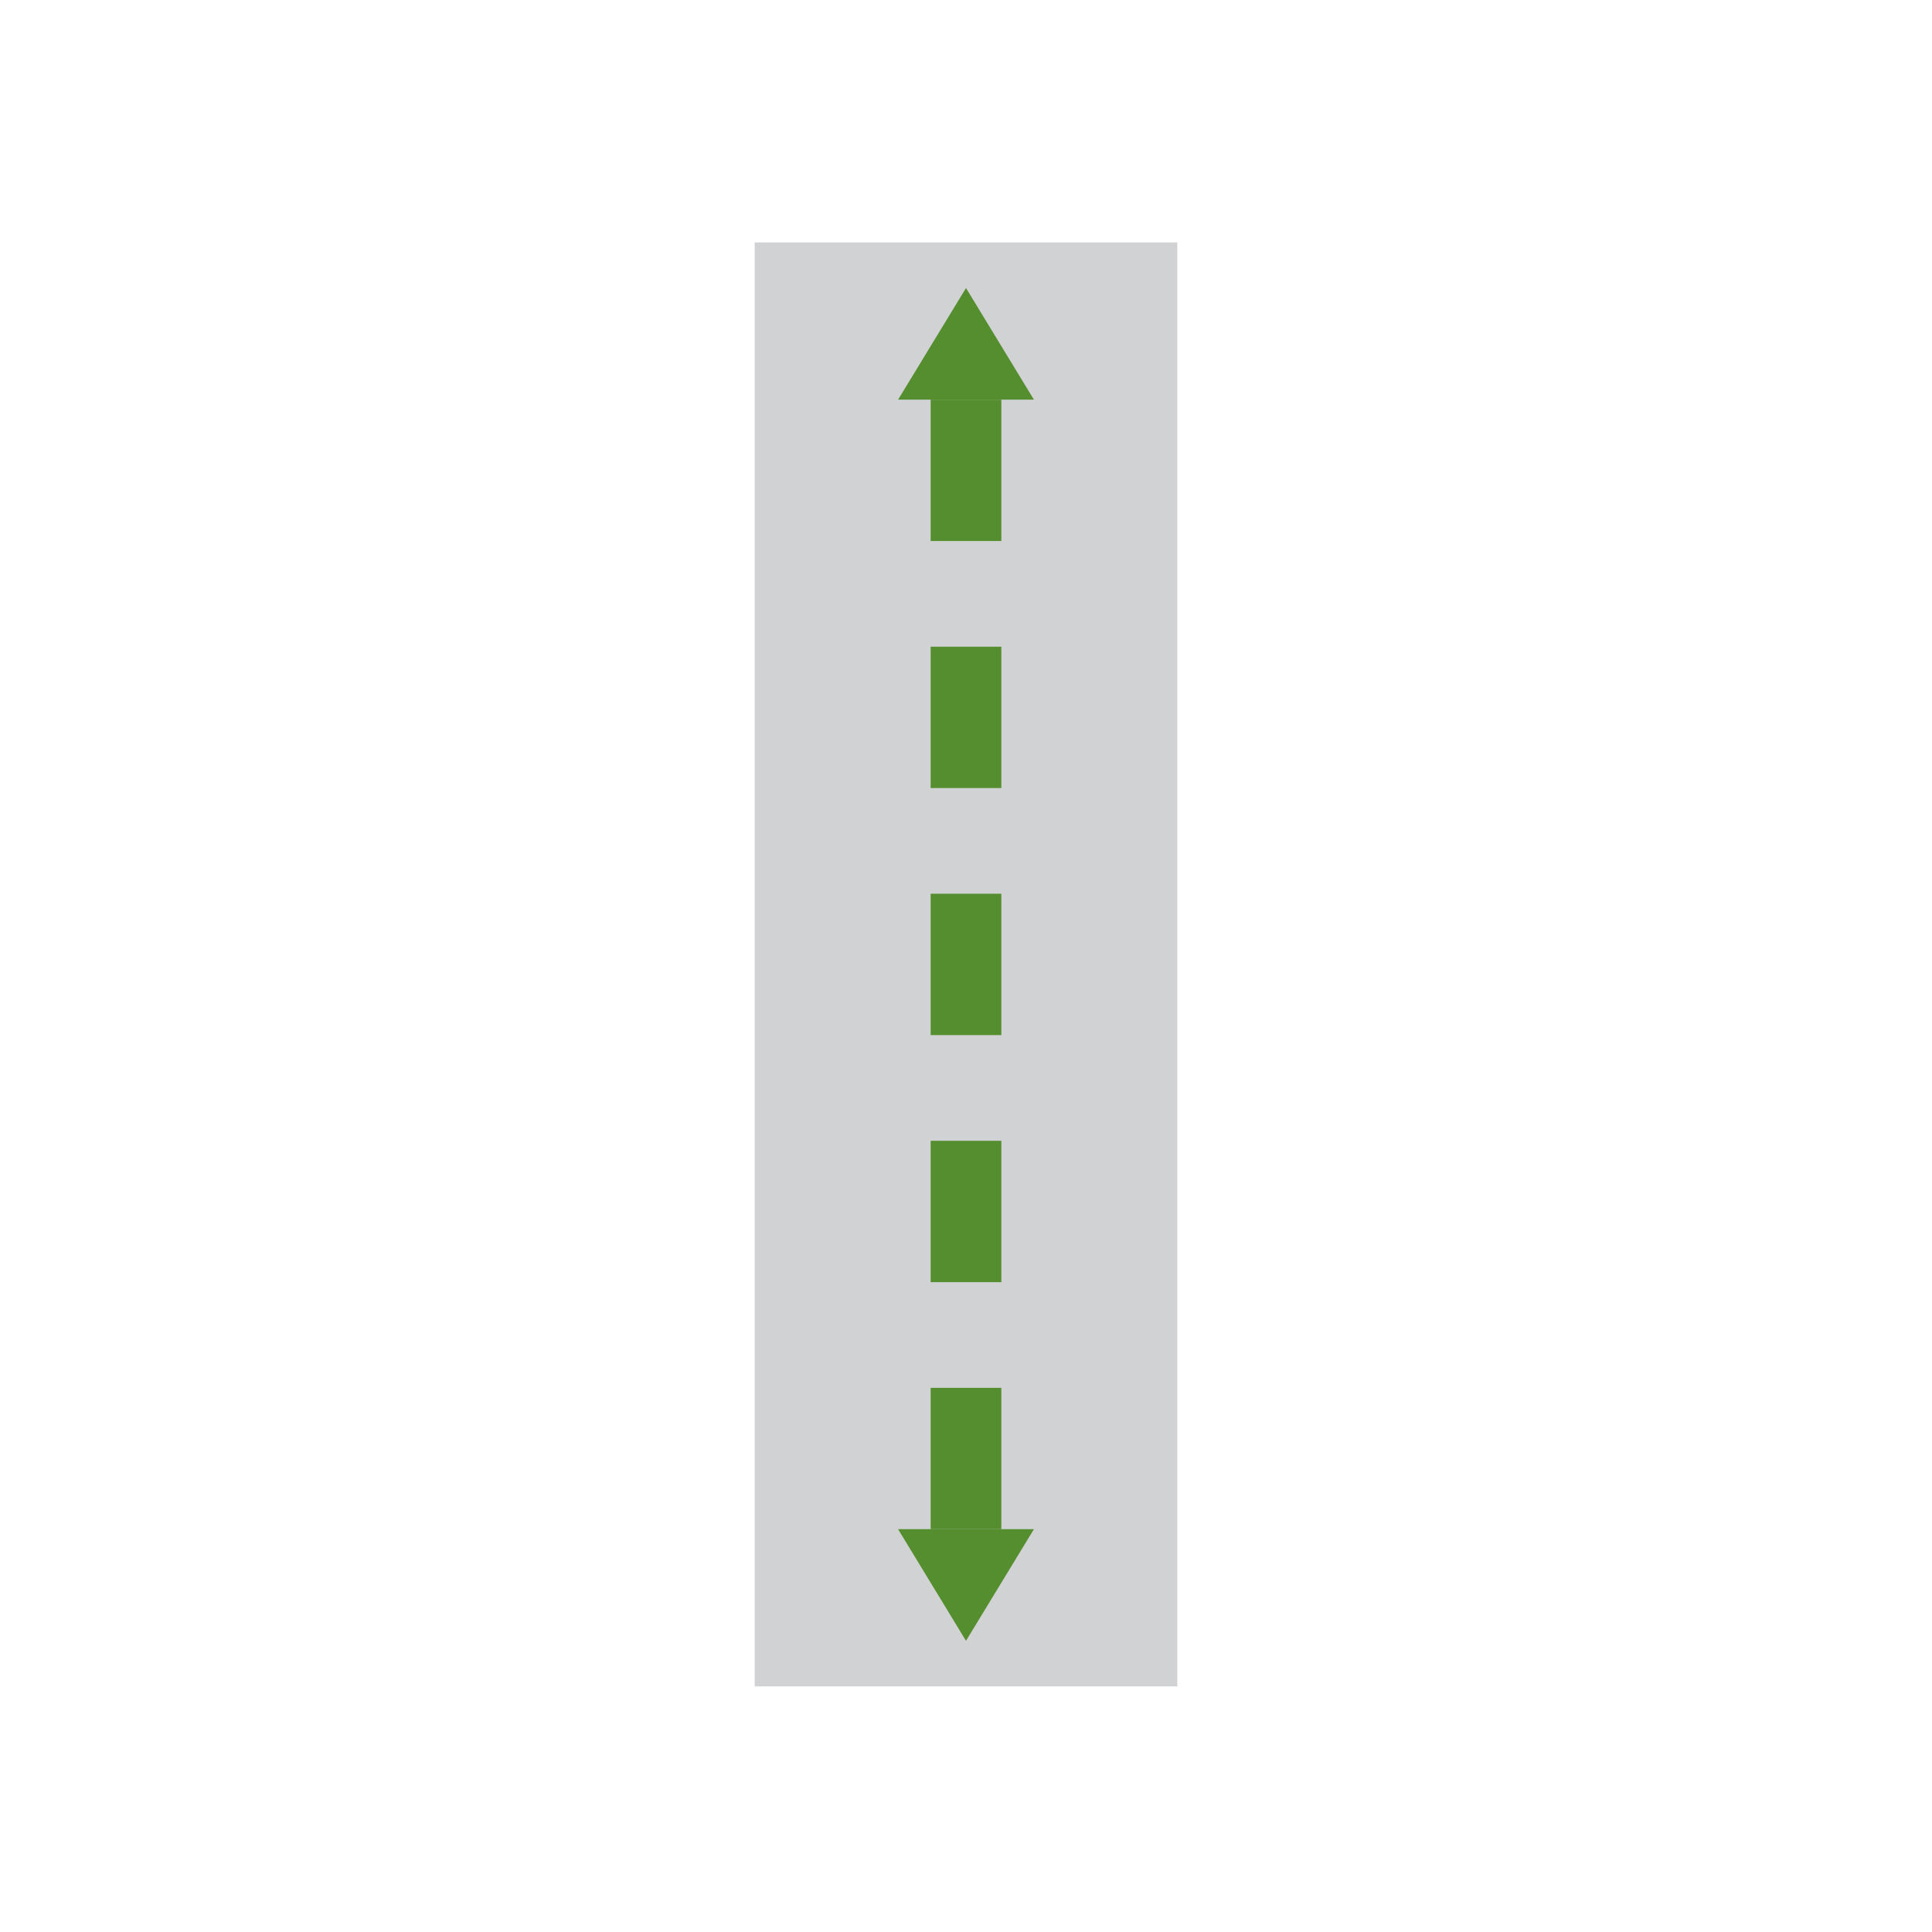 <svg xmlns="http://www.w3.org/2000/svg" xml:space="preserve" fill-rule="evenodd" stroke-linejoin="round" stroke-miterlimit="2" clip-rule="evenodd" viewBox="0 0 64 64">
  <g id="grey">
    <rect width="14" height="47.833" x="25" y="8.031" fill="#d1d2d3"/>
  </g>
  <g id="white"/>
  <g id="green" fill="#558e2f">
    <path d="M30.829 13.239h2.342v4.683h-2.342v-4.683Zm0 8.184h2.342v4.682h-2.342v-4.682Zm0 8.183h2.342v4.683h-2.342v-4.683Zm0 8.184h2.342v4.683h-2.342V37.79Zm0 8.184h2.342v4.682h-2.342v-4.682Z"/>
    <path d="m32 9.541 2.25 3.698h-4.5L32 9.541Z"/>
    <path d="m32 54.354-2.25-3.698h4.5L32 54.354Z"/>
  </g>
</svg>
